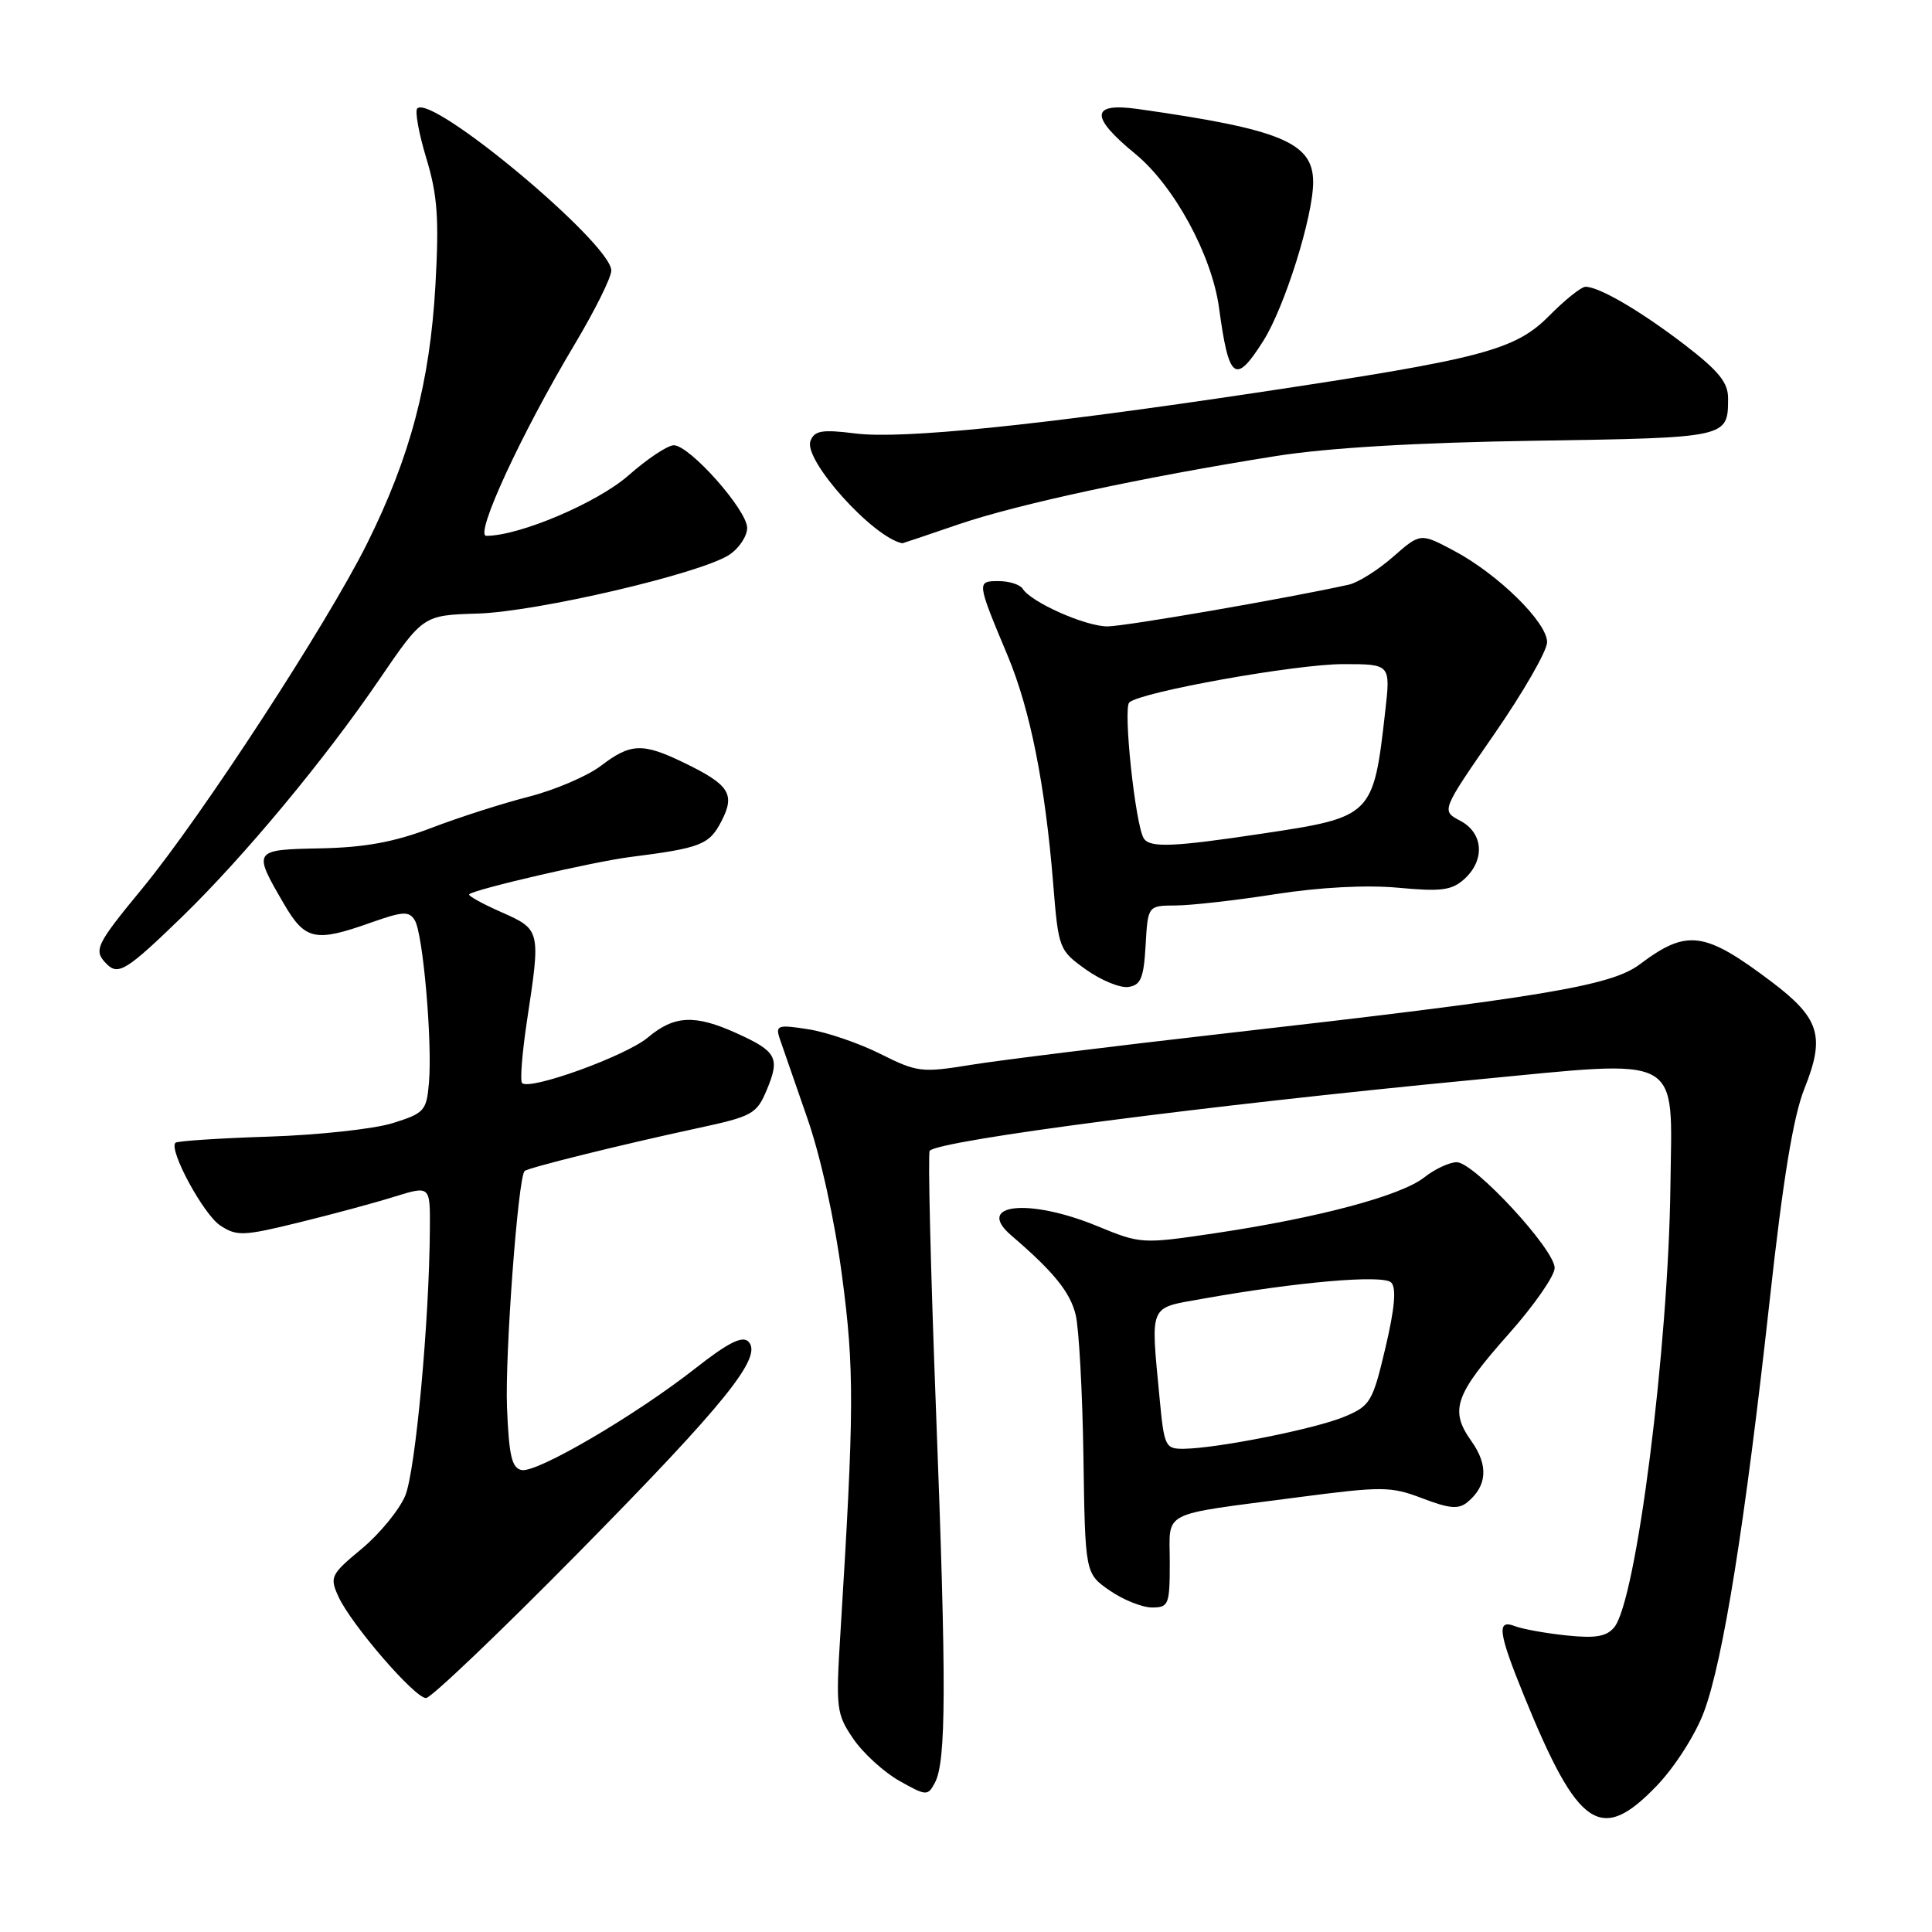 <?xml version="1.0" encoding="UTF-8" standalone="no"?>
<!DOCTYPE svg PUBLIC "-//W3C//DTD SVG 1.1//EN" "http://www.w3.org/Graphics/SVG/1.1/DTD/svg11.dtd" >
<svg xmlns="http://www.w3.org/2000/svg" xmlns:xlink="http://www.w3.org/1999/xlink" version="1.1" viewBox="0 0 256 256">
 <g >
 <path fill="currentColor"
d=" M 219.56 236.59 C 221.92 234.13 224.67 229.83 225.78 226.84 C 228.32 220.06 231.24 201.77 234.47 172.50 C 236.26 156.22 237.61 147.96 239.10 144.23 C 241.87 137.31 241.13 134.92 234.74 130.09 C 225.82 123.36 223.54 123.07 217.25 127.80 C 213.46 130.64 204.26 132.17 162.00 136.97 C 147.43 138.63 132.41 140.49 128.64 141.10 C 122.13 142.16 121.53 142.09 116.64 139.64 C 113.81 138.22 109.52 136.76 107.09 136.38 C 103.06 135.75 102.74 135.86 103.31 137.60 C 103.66 138.64 105.29 143.34 106.93 148.04 C 108.72 153.13 110.59 161.61 111.57 169.04 C 113.22 181.44 113.19 186.78 111.37 216.22 C 110.73 226.43 110.82 227.11 113.08 230.42 C 114.39 232.33 117.14 234.83 119.18 235.98 C 122.74 237.98 122.93 237.99 123.87 236.24 C 125.39 233.41 125.42 223.31 124.02 186.72 C 123.31 168.14 122.94 152.73 123.19 152.48 C 124.60 151.07 159.85 146.48 195.43 143.07 C 223.34 140.40 221.55 139.43 221.34 157.09 C 221.08 178.57 216.82 212.11 213.89 215.63 C 212.87 216.86 211.40 217.11 207.53 216.70 C 204.76 216.41 201.71 215.85 200.75 215.48 C 198.28 214.50 198.51 216.28 201.96 224.75 C 209.13 242.35 212.12 244.36 219.56 236.59 Z  M 76.63 205.75 C 96.19 185.90 101.14 179.74 99.16 177.76 C 98.36 176.96 96.43 177.94 92.12 181.33 C 84.20 187.54 71.17 195.18 69.13 194.79 C 67.82 194.54 67.44 192.93 67.18 186.49 C 66.90 179.48 68.64 156.06 69.51 155.17 C 69.92 154.74 82.37 151.66 92.34 149.51 C 99.73 147.92 100.26 147.63 101.62 144.37 C 103.37 140.17 102.92 139.32 97.63 136.92 C 92.08 134.40 89.35 134.53 85.85 137.47 C 82.96 139.91 70.19 144.53 69.18 143.51 C 68.89 143.22 69.19 139.50 69.83 135.24 C 71.66 123.24 71.64 123.17 66.42 120.86 C 63.90 119.75 61.98 118.68 62.17 118.50 C 62.83 117.84 78.63 114.18 83.50 113.56 C 92.87 112.37 93.98 111.93 95.58 108.84 C 97.46 105.22 96.67 103.99 90.60 101.05 C 85.14 98.41 83.56 98.47 79.63 101.47 C 77.84 102.83 73.55 104.67 70.09 105.56 C 66.62 106.44 60.79 108.31 57.14 109.71 C 52.28 111.57 48.36 112.29 42.50 112.41 C 33.49 112.59 33.47 112.63 37.61 119.75 C 40.43 124.59 41.76 124.88 49.15 122.25 C 53.39 120.75 54.20 120.70 54.96 121.94 C 56.05 123.70 57.30 138.03 56.84 143.46 C 56.52 147.19 56.24 147.51 52.00 148.83 C 49.52 149.60 42.14 150.40 35.58 150.61 C 29.03 150.82 23.48 151.19 23.25 151.42 C 22.32 152.35 26.97 160.94 29.19 162.39 C 31.37 163.82 32.26 163.79 39.54 162.00 C 43.92 160.93 49.64 159.39 52.25 158.57 C 57.00 157.10 57.00 157.10 56.96 162.80 C 56.89 175.03 55.05 194.96 53.69 198.20 C 52.90 200.08 50.31 203.24 47.93 205.22 C 43.82 208.63 43.66 208.96 44.84 211.55 C 46.52 215.24 54.95 225.00 56.45 225.00 C 57.11 225.00 66.19 216.34 76.63 205.75 Z  M 155.00 207.02 C 155.00 200.05 153.47 200.83 171.74 198.43 C 183.19 196.93 184.26 196.93 188.48 198.54 C 192.06 199.91 193.28 200.01 194.45 199.04 C 197.07 196.87 197.24 194.15 194.97 190.96 C 192.04 186.85 192.76 184.81 199.96 176.70 C 203.28 172.96 206.00 169.05 206.00 168.01 C 206.00 165.54 195.31 154.00 193.03 154.00 C 192.06 154.00 190.11 154.91 188.69 156.03 C 185.61 158.45 174.69 161.36 161.12 163.39 C 151.30 164.85 151.16 164.84 145.36 162.45 C 136.28 158.72 129.11 159.52 134.01 163.71 C 139.61 168.51 141.80 171.21 142.53 174.21 C 142.97 176.02 143.43 184.47 143.56 193.00 C 143.79 208.50 143.79 208.50 147.04 210.75 C 148.83 211.99 151.35 213.00 152.65 213.00 C 154.86 213.00 155.00 212.63 155.00 207.02 Z  M 151.80 125.25 C 152.10 120.00 152.10 120.00 155.80 119.98 C 157.84 119.97 163.78 119.30 169.00 118.48 C 174.91 117.56 181.06 117.24 185.28 117.63 C 190.96 118.16 192.37 117.98 194.03 116.48 C 196.81 113.96 196.56 110.36 193.48 108.75 C 190.97 107.43 190.97 107.43 197.98 97.30 C 201.84 91.73 205.00 86.23 205.00 85.09 C 205.00 82.46 198.49 76.07 192.65 72.97 C 188.21 70.61 188.21 70.61 184.58 73.79 C 182.59 75.54 179.96 77.19 178.73 77.47 C 170.57 79.28 149.07 83.00 146.74 83.00 C 143.82 83.00 136.61 79.80 135.51 78.01 C 135.16 77.46 133.73 77.00 132.32 77.00 C 129.40 77.00 129.40 77.04 133.54 86.93 C 136.51 94.05 138.50 104.02 139.56 117.18 C 140.25 125.71 140.33 125.92 143.88 128.46 C 145.87 129.88 148.40 130.93 149.50 130.78 C 151.16 130.55 151.55 129.62 151.80 125.25 Z  M 24.15 121.46 C 32.31 113.53 43.00 100.68 50.21 90.11 C 56.07 81.52 56.07 81.52 63.29 81.30 C 71.18 81.06 92.80 76.01 96.62 73.52 C 97.93 72.66 99.00 71.05 99.00 69.95 C 99.00 67.58 91.38 59.00 89.28 59.00 C 88.47 59.00 85.76 60.80 83.26 63.01 C 79.14 66.62 68.85 71.00 64.44 71.00 C 62.82 71.00 69.07 57.45 76.22 45.50 C 78.84 41.10 81.00 36.76 81.00 35.85 C 81.00 32.28 57.24 12.42 55.29 14.37 C 54.96 14.71 55.49 17.68 56.49 20.97 C 57.97 25.85 58.19 28.94 57.70 37.73 C 56.97 50.68 54.37 60.51 48.62 72.06 C 43.31 82.71 26.76 108.11 18.90 117.67 C 12.65 125.26 12.33 125.93 14.16 127.76 C 15.68 129.28 16.84 128.55 24.15 121.46 Z  M 127.07 69.46 C 134.91 66.79 151.50 63.22 169.00 60.44 C 175.90 59.34 187.69 58.64 203.43 58.40 C 229.03 58.00 228.96 58.01 228.98 52.81 C 229.00 50.70 227.75 49.16 223.25 45.70 C 217.39 41.21 211.91 38.00 210.09 38.00 C 209.53 38.00 207.37 39.72 205.29 41.83 C 200.74 46.41 196.49 47.53 166.50 52.03 C 137.52 56.38 119.53 58.21 113.37 57.44 C 108.92 56.88 107.92 57.05 107.39 58.43 C 106.43 60.94 115.67 71.22 119.57 71.99 C 119.62 71.99 122.99 70.86 127.07 69.46 Z  M 167.40 45.16 C 170.23 40.68 174.00 28.66 174.00 24.13 C 174.00 18.89 169.76 17.13 150.75 14.44 C 144.51 13.56 144.40 15.45 150.42 20.38 C 155.57 24.60 160.58 33.81 161.53 40.80 C 162.83 50.39 163.69 51.03 167.40 45.16 Z  M 153.65 185.25 C 152.46 172.67 152.16 173.38 159.25 172.11 C 171.91 169.85 183.27 168.87 184.34 169.94 C 185.05 170.65 184.81 173.35 183.58 178.58 C 181.88 185.77 181.58 186.28 178.14 187.72 C 174.33 189.32 161.37 191.91 156.89 191.97 C 154.40 192.00 154.26 191.71 153.65 185.25 Z  M 151.55 111.08 C 150.43 109.27 148.79 93.81 149.64 93.07 C 151.27 91.66 171.71 88.00 177.98 88.00 C 184.26 88.00 184.26 88.00 183.55 94.25 C 181.98 108.15 181.87 108.27 167.24 110.46 C 155.43 112.24 152.34 112.36 151.55 111.08 Z "/>
</g>
</svg>
